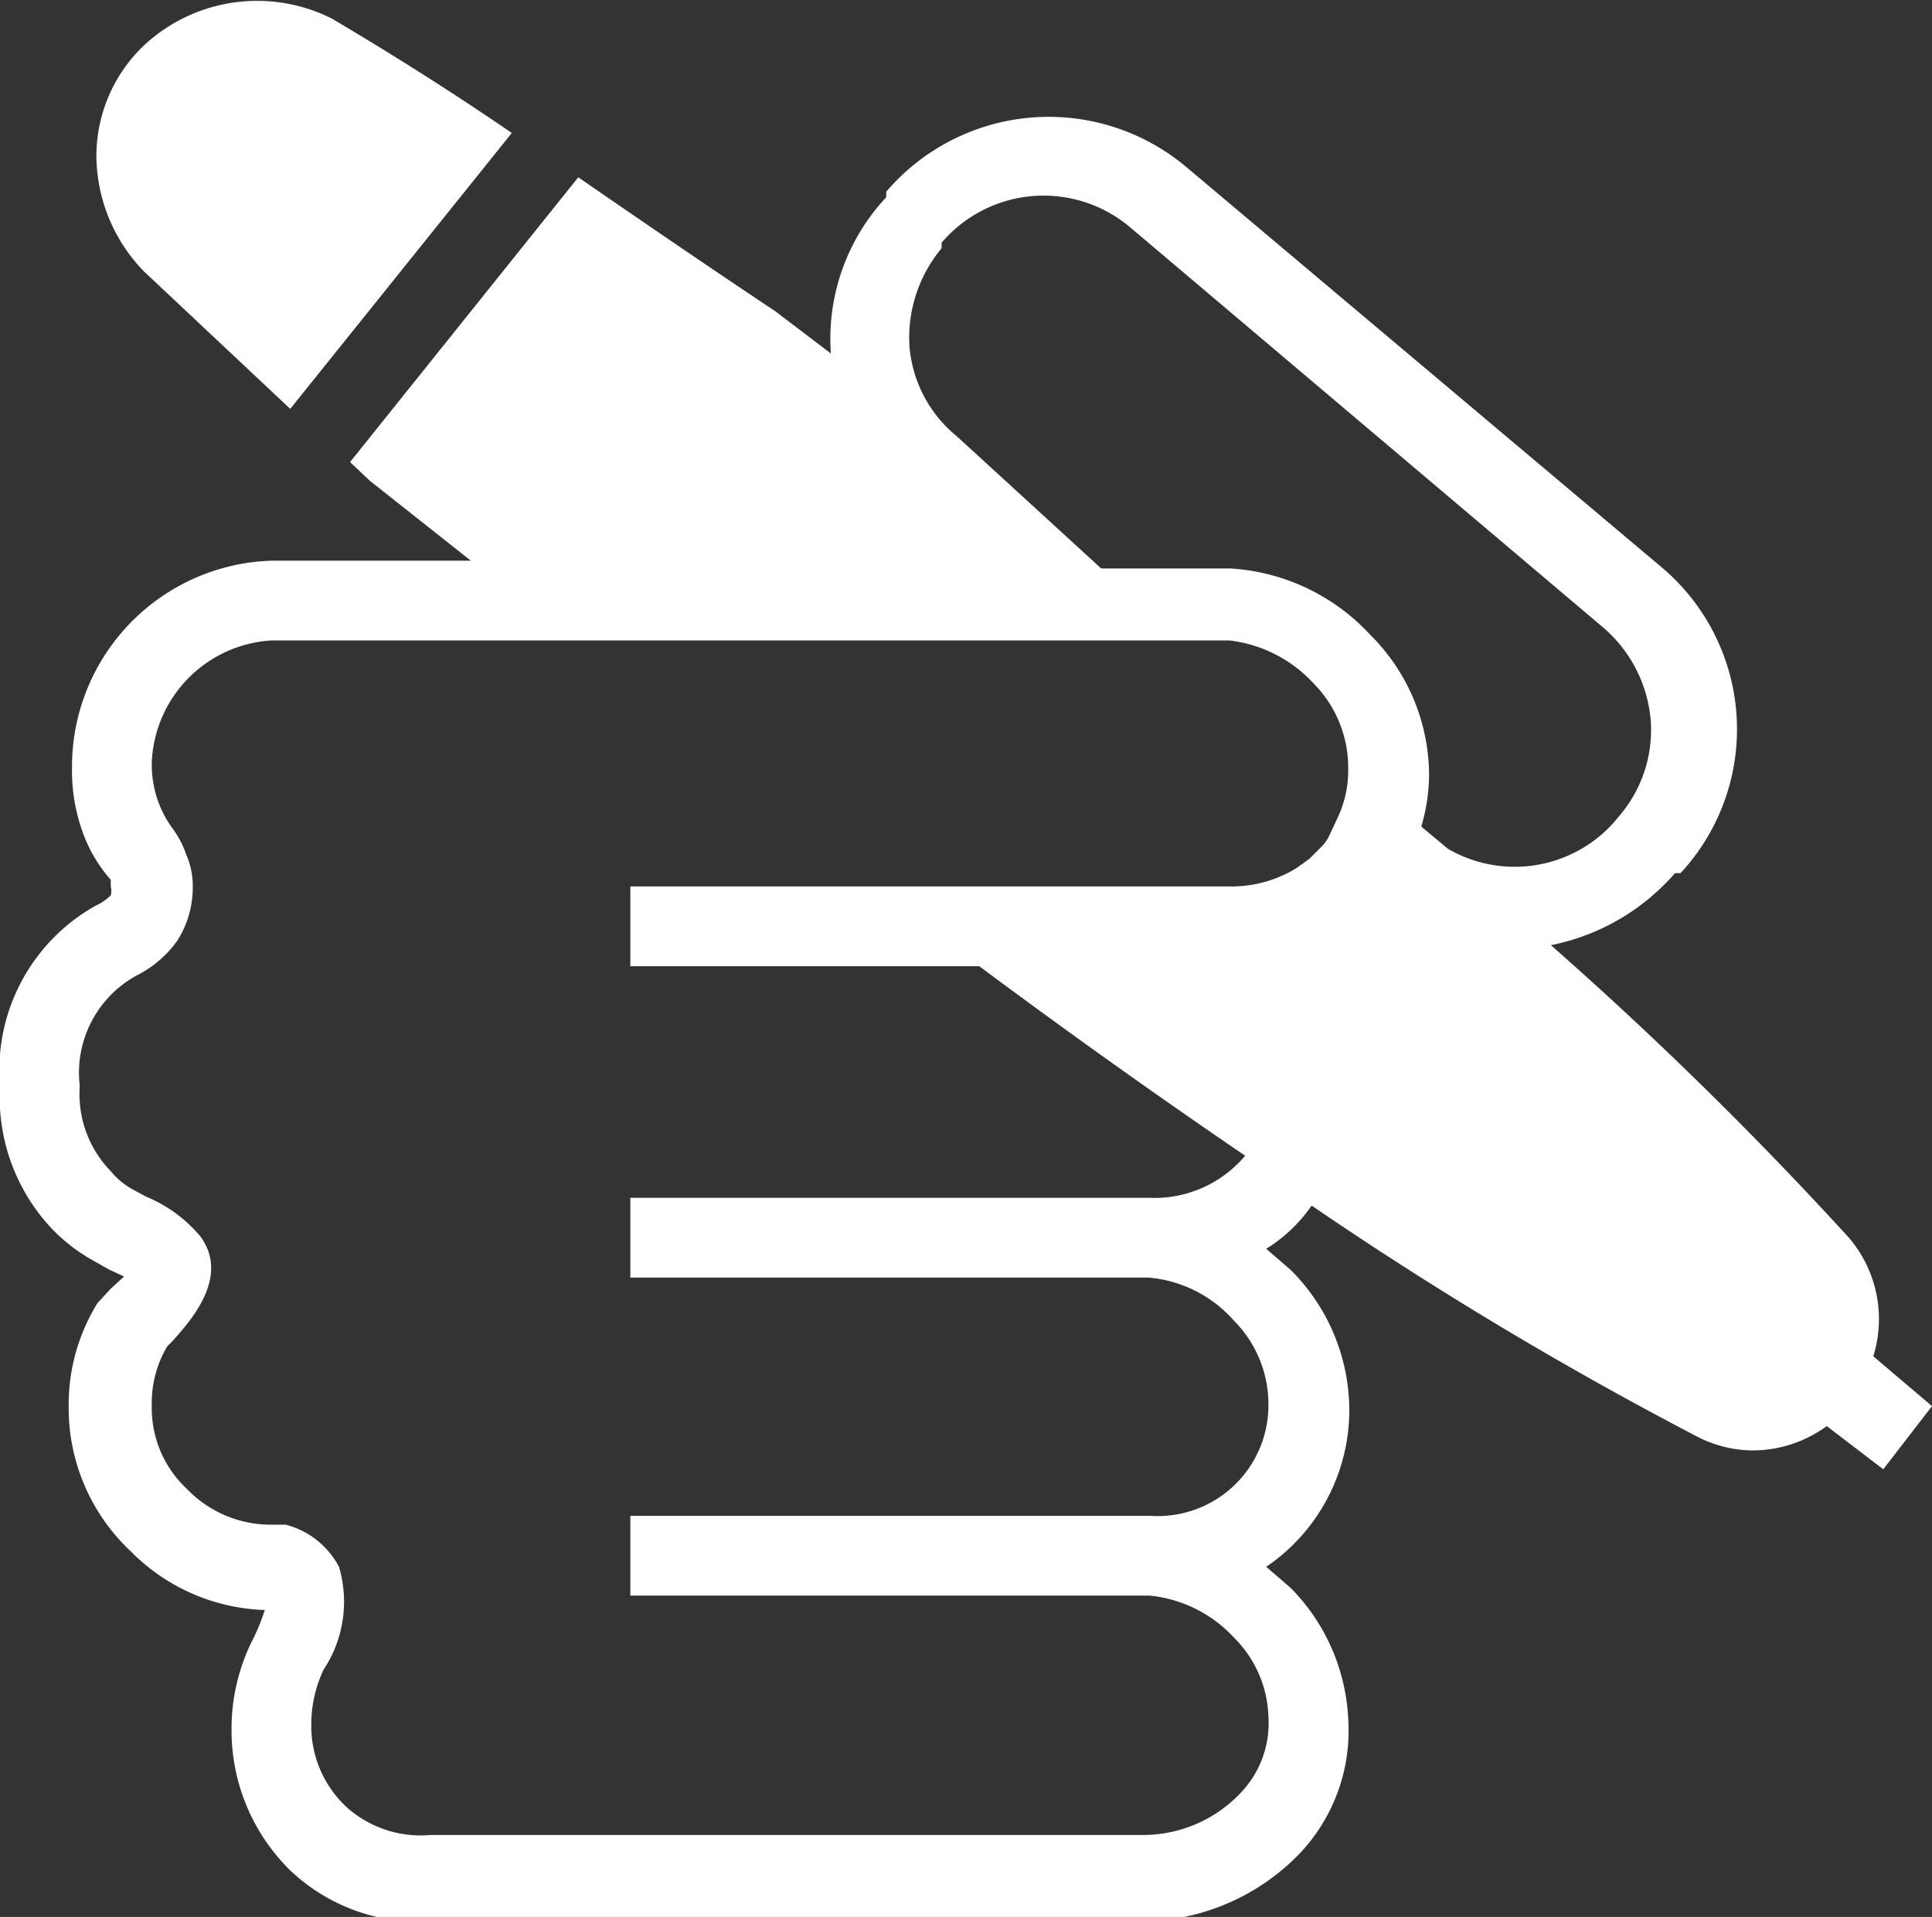 <svg xmlns="http://www.w3.org/2000/svg" viewBox="0 0 17.44 17.3"><rect x="0" y="0" width="17.44" height="17.3" fill="#333333" stroke="none"/><defs><style>.cls-1{fill:#fff;}</style></defs><g id="圖層_2" data-name="圖層 2"><g id="圖層_1-2" data-name="圖層 1"><path class="cls-1" d="M16.91,12.24a1.13,1.13,0,0,0-.22-1.07A34.61,34.61,0,0,0,14,8.53a2,2,0,0,0,1.12-.65l.05,0A1.91,1.91,0,0,0,15,5.12L10.7,1.5A1.93,1.93,0,0,0,8,1.73l0,.05A1.87,1.87,0,0,0,7.5,3.19v0L7,2.81C6.37,2.39,5.8,2,5.22,1.6L3.16,4.17l.18.17.91.72H2.45A1.86,1.86,0,0,0,.65,6.93a1.63,1.63,0,0,0,.1.59A1.31,1.31,0,0,0,1,7.94L1,8a.06.06,0,0,1,0,0,.16.16,0,0,1,0,.08.44.44,0,0,1-.13.09A1.7,1.7,0,0,0,0,9.8a1.73,1.73,0,0,0,.46,1.28,1.56,1.56,0,0,0,.37.29l.16.09.13.06L1,11.63l-.12.13a1.74,1.74,0,0,0-.26.93A1.77,1.77,0,0,0,1.18,14a1.78,1.78,0,0,0,1.21.53,1.77,1.77,0,0,1-.12.29,1.79,1.79,0,0,0-.18.79,1.77,1.77,0,0,0,.53,1.27,1.69,1.69,0,0,0,1.27.46H10.3a2,2,0,0,0,1.41-.59,1.61,1.61,0,0,0,.46-1.24,1.8,1.8,0,0,0-.52-1.18l-.22-.19a1.71,1.71,0,0,0,.75-1.41,1.79,1.79,0,0,0-.53-1.27l-.22-.19a1.38,1.38,0,0,0,.41-.39,34.07,34.07,0,0,0,3.49,2.09,1.11,1.11,0,0,0,.5.12,1.14,1.14,0,0,0,.66-.22l.51.39.44-.57ZM12.07,7.39l0,0L12,7.54a.36.36,0,0,1-.07.1h0l-.11.11-.11.08h0A1.12,1.12,0,0,1,11.1,8H5.69v.72H8.84q1.21.9,2.4,1.71a1.07,1.07,0,0,1-.87.38H5.69v.72h4.68a1.16,1.16,0,0,1,.77.39,1.07,1.07,0,0,1,.31.76,1,1,0,0,1-1.07,1H5.69v.72h4.69a1.2,1.2,0,0,1,.76.38,1.05,1.05,0,0,1,.31.71.91.91,0,0,1-.26.7,1.21,1.21,0,0,1-.89.37H3.89a1,1,0,0,1-.76-.25,1,1,0,0,1-.32-.76,1.16,1.16,0,0,1,.11-.48,1.11,1.11,0,0,0,.14-.93.76.76,0,0,0-.48-.38H2.45a1.05,1.05,0,0,1-.76-.32,1,1,0,0,1-.32-.76,1,1,0,0,1,.14-.53l.05-.05c.15-.17.52-.57.25-.94a1.27,1.27,0,0,0-.49-.36l-.13-.07A.69.69,0,0,1,1,10.57,1,1,0,0,1,.72,9.8a1,1,0,0,1,.52-1,1,1,0,0,0,.36-.31.89.89,0,0,0,.14-.47.71.71,0,0,0-.06-.31.84.84,0,0,0-.12-.23,1,1,0,0,1-.13-.24,1,1,0,0,1-.06-.36A1.15,1.15,0,0,1,2.45,5.78H11.1a1.23,1.23,0,0,1,.76.39,1.08,1.08,0,0,1,.31.76A1,1,0,0,1,12.07,7.39Zm1,.27-.24-.2,0,0,0,0a1.7,1.7,0,0,0,.07-.46,1.79,1.79,0,0,0-.53-1.27,1.87,1.87,0,0,0-1.27-.6H9.94L8.64,3.94a1.17,1.17,0,0,1-.43-.81,1.26,1.26,0,0,1,.29-.89l0-.05a1.21,1.21,0,0,1,1.7-.14l4.28,3.62a1.24,1.24,0,0,1,.42.82,1.19,1.19,0,0,1-.28.87l-.05.06A1.2,1.2,0,0,1,13.07,7.66Z"/><path class="cls-1" d="M4.62,1.2C4.08.83,3.54.49,3,.17A1.5,1.5,0,0,0,1.31.4a1.38,1.38,0,0,0-.44,1A1.51,1.51,0,0,0,1.3,2.45L2.62,3.69Z"/></g></g></svg>